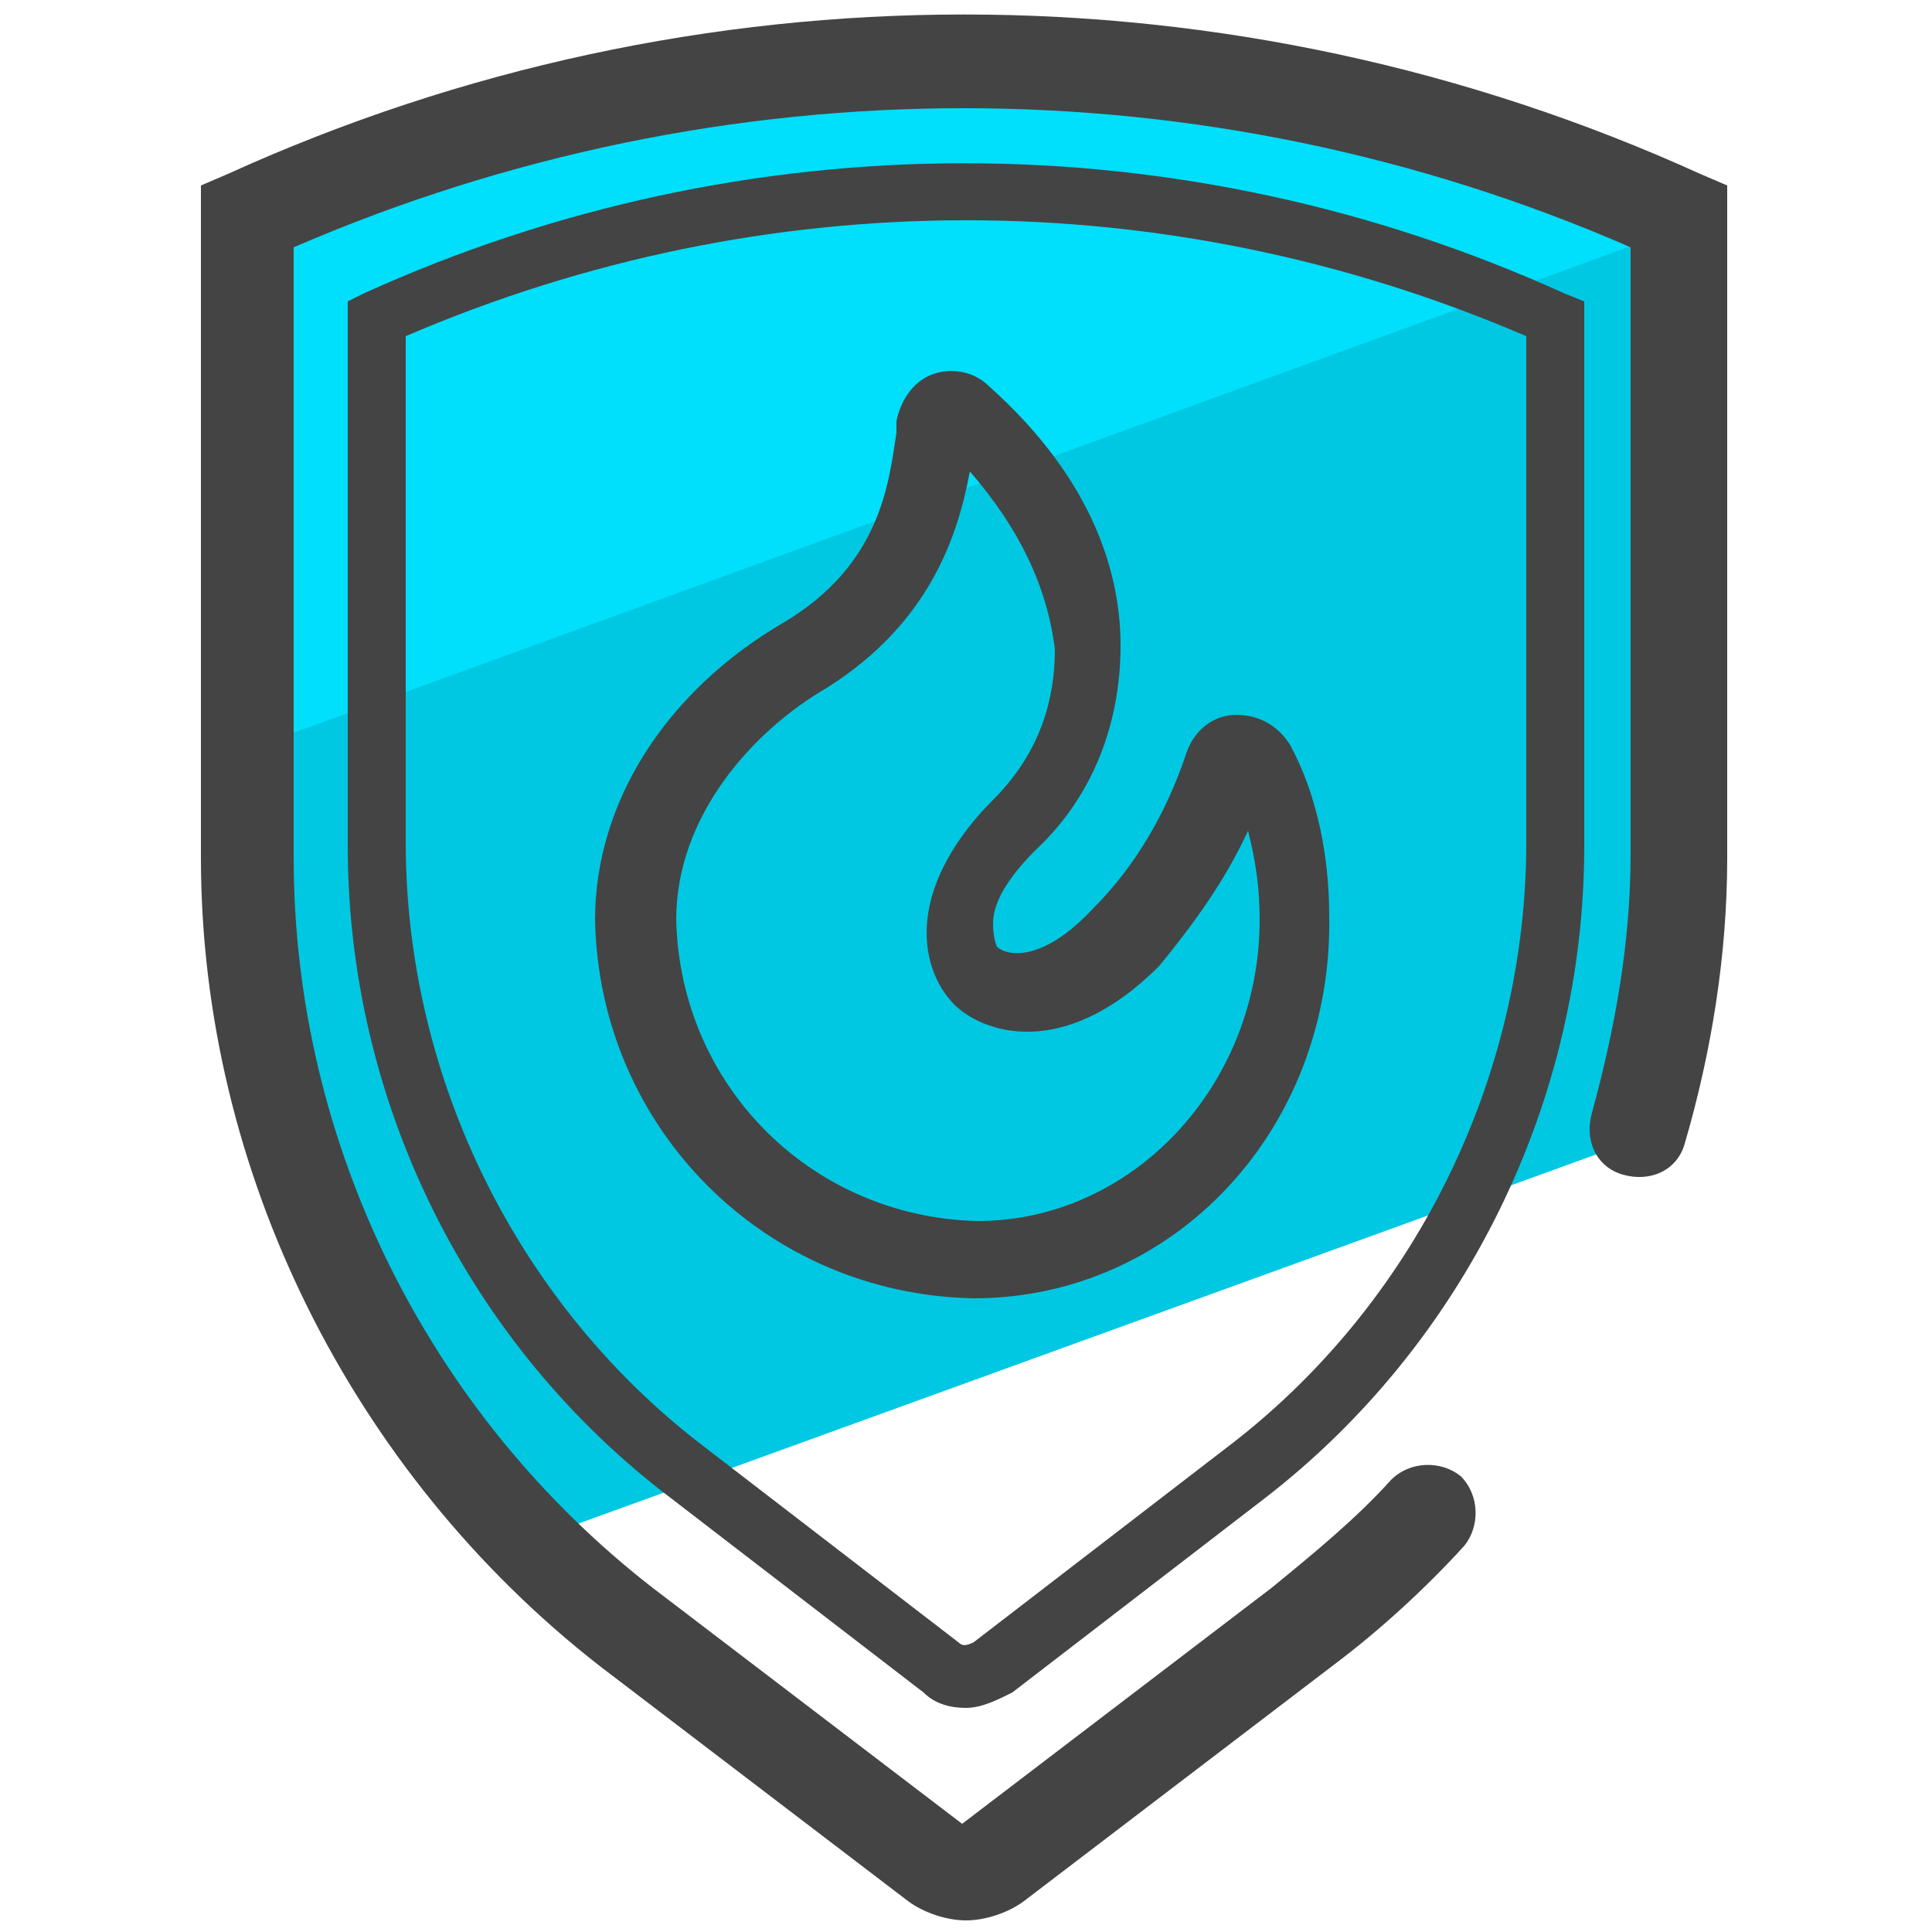 <?xml version="1.0" encoding="utf-8"?>
<!-- Generator: Adobe Illustrator 24.0.0, SVG Export Plug-In . SVG Version: 6.00 Build 0)  -->
<svg version="1.1" id="Camada_1" xmlns="http://www.w3.org/2000/svg" xmlns:xlink="http://www.w3.org/1999/xlink" x="0px" y="0px"
	 viewBox="0 0 50 50" style="enable-background:new 0 0 50 50;" xml:space="preserve">
<style type="text/css">
	.st0{fill:#00C8E2;}
	.st1{fill:#00DFFC;}
	.st2{fill:#444444;}
</style>
<g>
	<g>
		<path class="st0" d="M43.9,22.2V5.6L6.1,19.3v2.8c0,6.8,2.7,13.2,7.3,17.9l29.5-10.7C43.6,27.1,43.9,24.6,43.9,22.2z"/>
	</g>
	<g>
		<path class="st1" d="M43.5,5.6c-11.8-5.4-25.3-5.4-37.1,0v13.8L43.5,5.9V5.6z"/>
	</g>
	<g>
		<path class="st2" d="M25,49.7c-0.5,0-1.1-0.2-1.5-0.5l-8-6.1C9.1,38.1,5.2,30.3,5.2,22.2V4.8l0.7-0.3c12.1-5.5,26-5.5,38.1,0
			l0.7,0.3v17.4c0,2.5-0.4,5-1.1,7.4c-0.2,0.7-0.9,1-1.6,0.8c-0.7-0.2-1-0.9-0.8-1.6c0.6-2.2,1-4.4,1-6.7V6.4
			c-11-4.8-23.5-4.8-34.6,0v15.8c0,7.4,3.5,14.4,9.3,18.9l8,6.1l8-6.1c1.1-0.9,2.2-1.8,3.1-2.8c0.5-0.5,1.3-0.5,1.8-0.1
			c0.5,0.5,0.5,1.3,0.1,1.8c-1,1.1-2.2,2.2-3.4,3.1l-8,6.1C26.1,49.5,25.5,49.7,25,49.7z"/>
	</g>
	<g>
		<path class="st2" d="M25,44.2c-0.4,0-0.8-0.1-1.1-0.4l-6.5-5C12.1,34.8,9,28.5,9,21.9V7.8l0.4-0.2c9.9-4.5,21.2-4.5,31.1,0L41,7.8
			v14.1c0,6.6-3.1,12.9-8.3,16.9l-6.5,5C25.8,44,25.4,44.2,25,44.2z M10.5,8.7v13.1c0,6.1,2.9,12,7.8,15.7l6.5,5
			c0.1,0.1,0.2,0.1,0.4,0l6.5-5c4.9-3.7,7.8-9.6,7.8-15.7V8.7C30.2,4.7,19.8,4.7,10.5,8.7z"/>
	</g>
	<g>
		<path class="st2" d="M25.2,33.6c-5.4-0.1-9.7-4.4-9.8-9.8c0-3,1.8-5.9,4.9-7.7c2.5-1.5,2.7-3.6,2.9-4.9l0-0.3
			c0.1-0.5,0.4-1,0.9-1.2c0.5-0.2,1.1-0.1,1.5,0.3c2.8,2.5,3.4,5,3.4,6.7c0,2-0.7,3.9-2.2,5.3c-0.9,0.9-1.1,1.5-1.1,1.9
			c0,0.4,0.1,0.6,0.1,0.6c0.2,0.2,1.1,0.5,2.5-1c1.1-1.1,1.9-2.5,2.4-4c0.2-0.6,0.7-1,1.3-1c0.6,0,1.1,0.3,1.4,0.8
			c0.7,1.3,1,2.9,1,4.4C34.5,29.2,30.4,33.6,25.2,33.6z M25.1,12.2c-0.3,1.6-1,3.9-3.7,5.6h0c-1.9,1.1-3.9,3.3-3.9,6
			c0.1,4.3,3.5,7.7,7.8,7.8c4,0,7.3-3.5,7.3-7.8c0-0.8-0.1-1.5-0.3-2.3c-0.6,1.3-1.4,2.4-2.3,3.5c-2.5,2.5-4.6,1.7-5.3,1
			c-0.5-0.5-0.8-1.3-0.7-2.2c0.1-1,0.7-2.1,1.7-3.1c1.1-1.1,1.6-2.4,1.6-3.9C27.1,15.2,26.4,13.7,25.1,12.2z M31.7,20.3
			C31.7,20.3,31.7,20.3,31.7,20.3C31.7,20.3,31.7,20.3,31.7,20.3z M20.9,17L20.9,17L20.9,17z"/>
	</g>
</g>
</svg>
